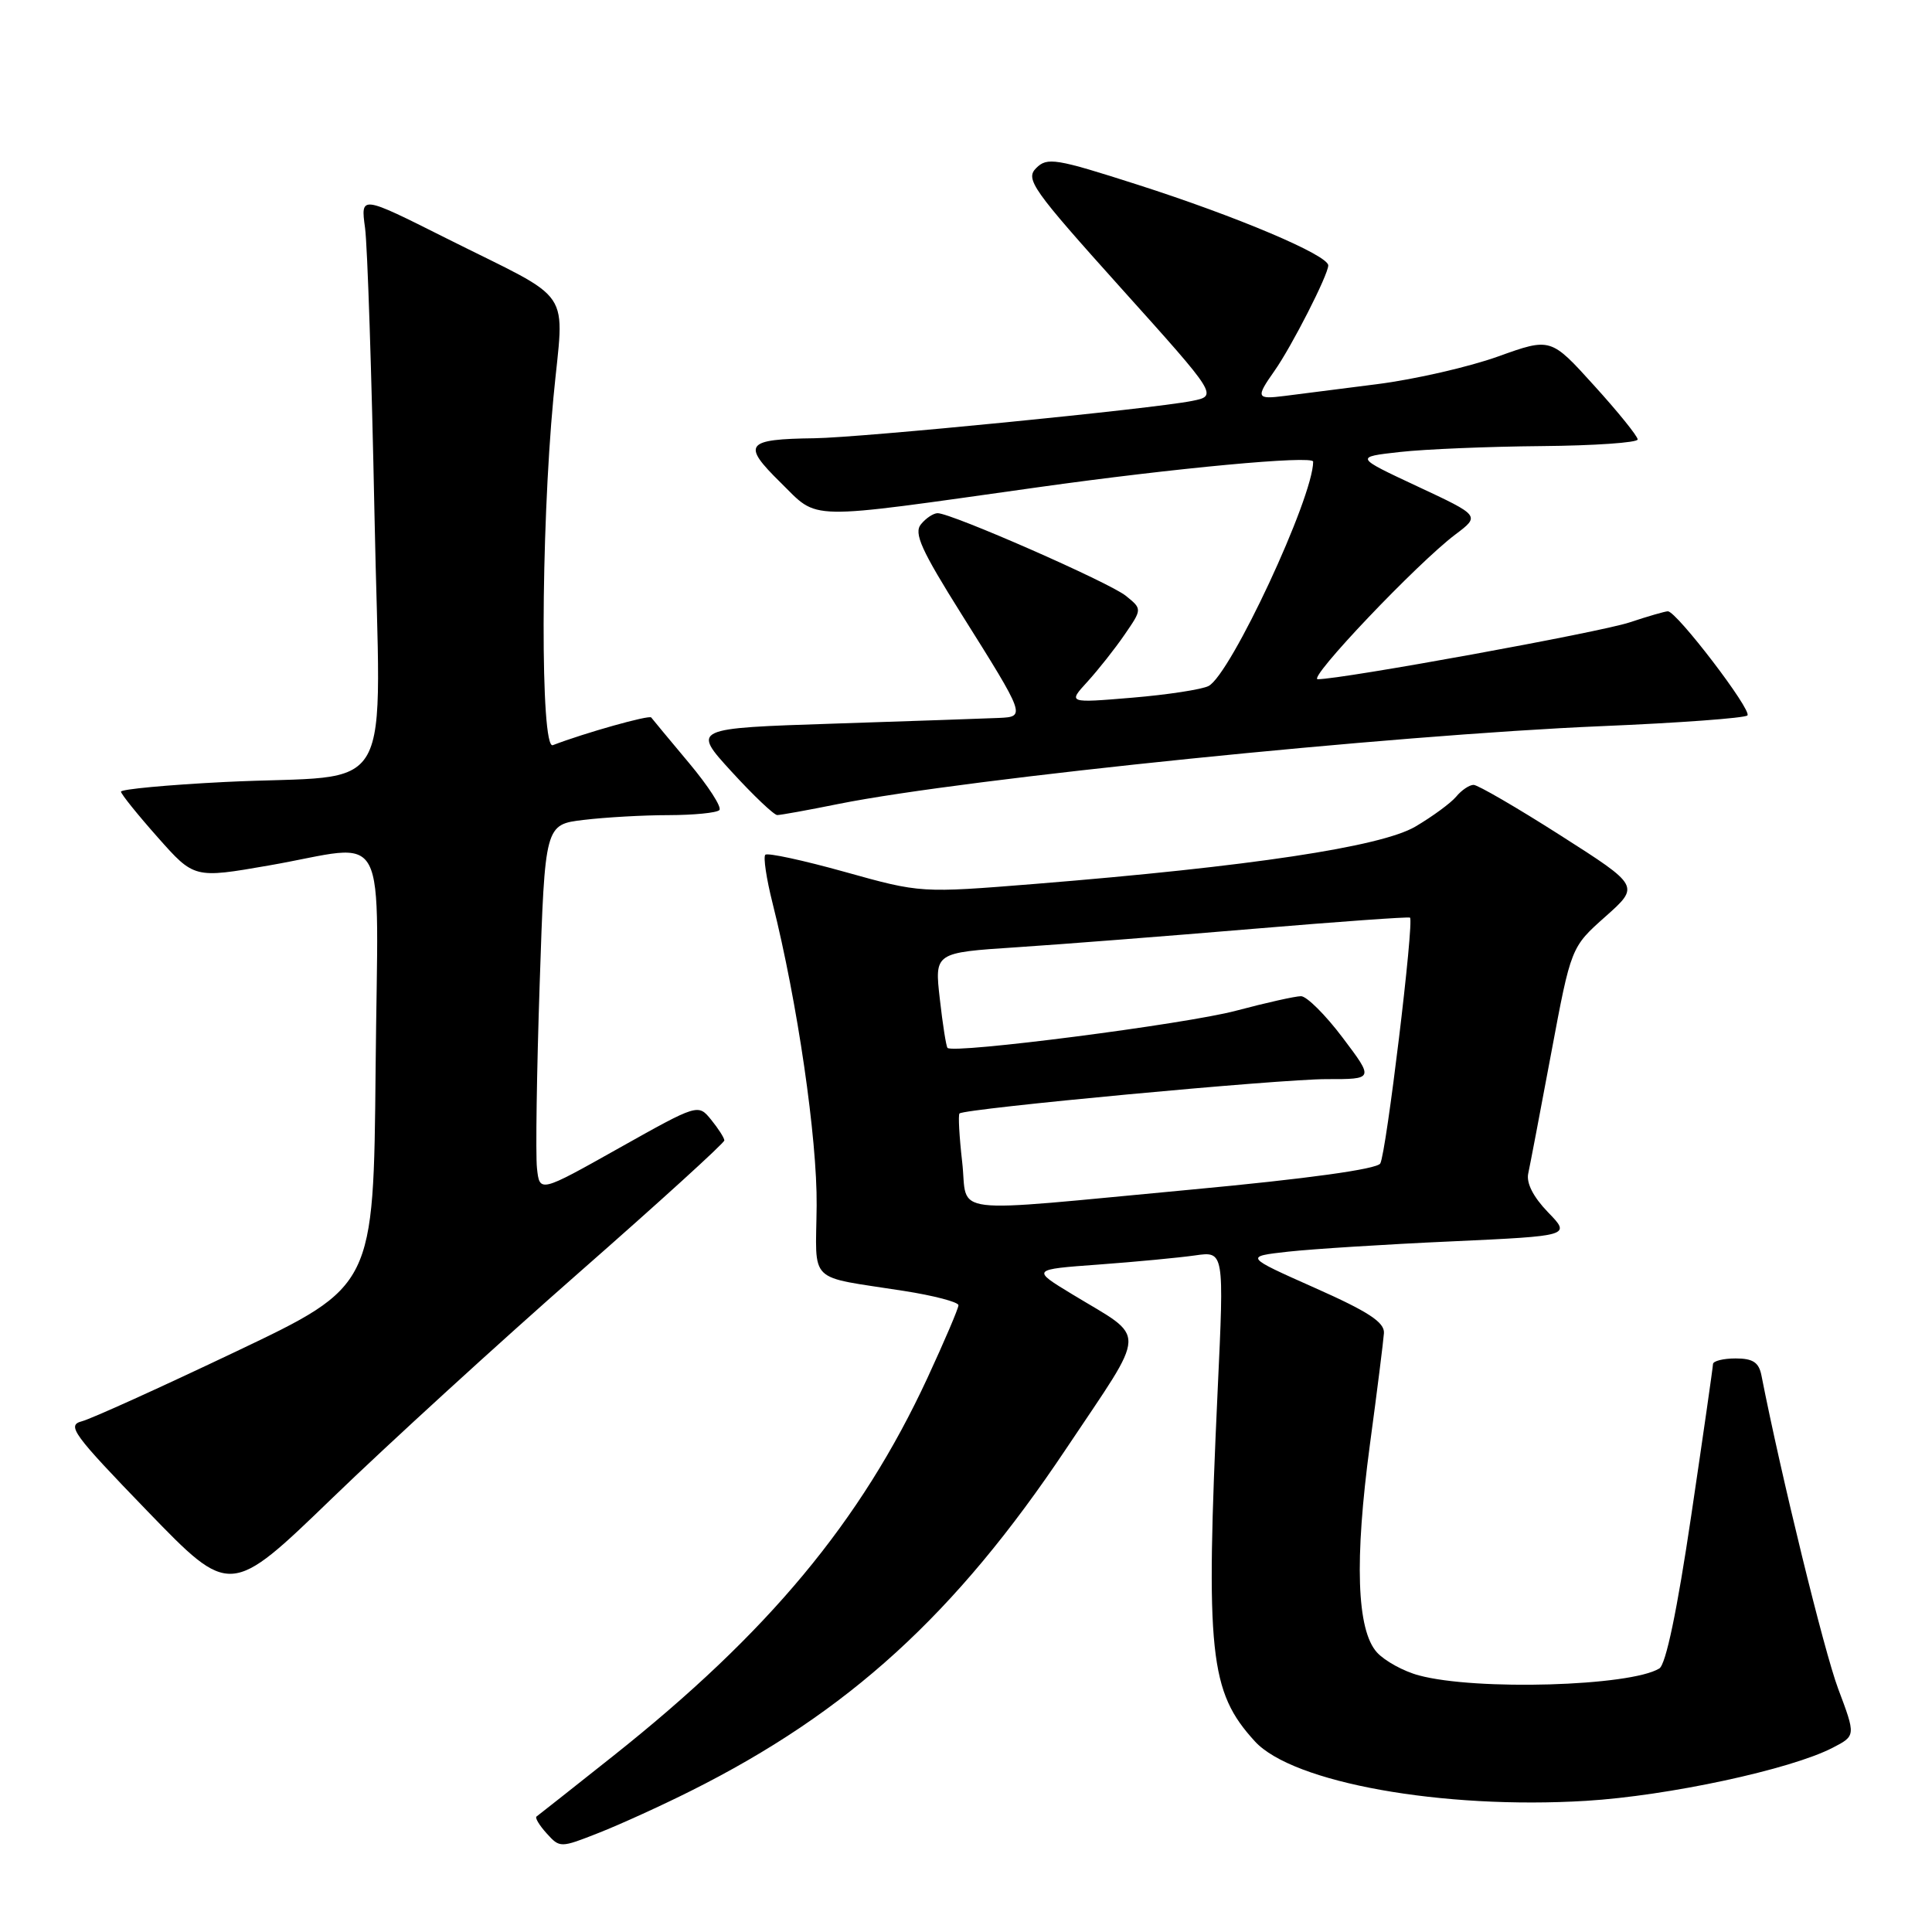 <?xml version="1.0" encoding="UTF-8" standalone="no"?>
<!DOCTYPE svg PUBLIC "-//W3C//DTD SVG 1.1//EN" "http://www.w3.org/Graphics/SVG/1.1/DTD/svg11.dtd" >
<svg xmlns="http://www.w3.org/2000/svg" xmlns:xlink="http://www.w3.org/1999/xlink" version="1.1" viewBox="0 0 256 256">
 <g >
 <path fill="currentColor"
d=" M 91.49 237.33 C 112.39 226.88 126.60 213.93 141.28 191.95 C 152.17 175.65 152.09 177.58 142.08 171.50 C 136.66 168.21 136.66 168.21 145.58 167.56 C 150.49 167.20 156.23 166.65 158.35 166.35 C 162.21 165.79 162.21 165.79 161.35 184.14 C 159.73 219.14 160.25 224.15 166.28 230.74 C 171.29 236.22 191.12 239.78 210.17 238.62 C 221.03 237.96 237.26 234.47 242.83 231.59 C 245.91 230.00 245.91 230.00 243.56 223.75 C 241.70 218.79 236.02 195.59 233.40 182.25 C 233.06 180.52 232.27 180.00 229.98 180.00 C 228.34 180.00 226.99 180.34 226.98 180.75 C 226.97 181.16 225.67 190.22 224.09 200.87 C 222.23 213.42 220.74 220.54 219.87 221.08 C 216.04 223.44 195.57 224.04 188.02 222.00 C 185.98 221.46 183.48 220.08 182.45 218.95 C 179.77 215.98 179.46 206.78 181.52 191.41 C 182.48 184.31 183.31 177.66 183.38 176.64 C 183.47 175.21 181.32 173.80 174.20 170.64 C 164.90 166.50 164.90 166.50 170.70 165.85 C 173.89 165.50 183.62 164.88 192.33 164.49 C 208.16 163.76 208.16 163.76 205.11 160.62 C 203.17 158.61 202.22 156.75 202.50 155.49 C 202.74 154.39 204.11 147.20 205.55 139.50 C 208.17 125.50 208.17 125.50 212.73 121.45 C 217.28 117.40 217.28 117.40 206.78 110.70 C 201.00 107.01 195.81 104.00 195.26 104.00 C 194.70 104.00 193.66 104.70 192.95 105.56 C 192.24 106.41 189.80 108.20 187.54 109.53 C 182.97 112.21 165.64 114.82 137.18 117.12 C 122.00 118.34 122.00 118.34 111.97 115.54 C 106.45 114.00 101.70 112.97 101.41 113.26 C 101.12 113.54 101.55 116.42 102.36 119.64 C 105.67 132.81 108.29 150.82 108.21 159.75 C 108.11 170.28 106.82 169.02 119.75 171.05 C 123.74 171.67 127.00 172.53 127.00 172.95 C 127.00 173.38 125.14 177.72 122.88 182.61 C 114.06 201.62 101.78 216.38 81.19 232.72 C 75.86 236.95 71.32 240.54 71.09 240.70 C 70.86 240.86 71.47 241.87 72.44 242.94 C 74.19 244.87 74.25 244.87 79.35 242.86 C 82.17 241.75 87.64 239.26 91.49 237.33 Z  M 76.75 168.60 C 87.34 159.31 95.99 151.44 95.98 151.11 C 95.97 150.77 95.18 149.54 94.23 148.37 C 92.50 146.25 92.50 146.25 82.00 152.14 C 71.50 158.04 71.50 158.04 71.15 154.77 C 70.96 152.97 71.12 141.99 71.51 130.38 C 72.21 109.25 72.21 109.25 77.36 108.64 C 80.19 108.30 85.24 108.01 88.58 108.01 C 91.93 108.00 94.96 107.71 95.32 107.34 C 95.68 106.98 93.87 104.17 91.29 101.09 C 88.72 98.02 86.47 95.31 86.29 95.07 C 86.03 94.71 77.52 97.10 73.25 98.74 C 71.59 99.37 71.64 70.58 73.33 52.71 C 74.74 37.76 76.40 40.23 59.09 31.55 C 47.78 25.87 47.78 25.87 48.37 30.19 C 48.69 32.56 49.25 49.63 49.62 68.12 C 50.38 107.01 52.93 102.46 29.75 103.62 C 22.19 104.00 16.01 104.58 16.03 104.90 C 16.05 105.23 18.24 107.95 20.90 110.95 C 25.73 116.40 25.73 116.40 35.62 114.68 C 51.88 111.86 50.07 108.40 49.77 141.70 C 49.50 170.41 49.50 170.41 31.30 179.07 C 21.28 183.84 12.08 188.01 10.84 188.33 C 8.81 188.86 9.66 190.02 19.55 200.25 C 30.50 211.57 30.50 211.57 44.00 198.53 C 51.42 191.36 66.16 177.89 76.75 168.60 Z  M 111.14 106.52 C 127.97 103.15 184.57 97.38 212.20 96.22 C 222.48 95.79 231.18 95.15 231.54 94.80 C 232.20 94.14 222.16 81.00 221.00 81.00 C 220.65 81.00 218.36 81.66 215.93 82.47 C 212.01 83.78 177.85 90.00 174.61 90.00 C 173.18 90.00 187.76 74.66 192.82 70.84 C 196.14 68.34 196.14 68.34 187.82 64.45 C 179.50 60.56 179.50 60.56 185.50 59.89 C 188.80 59.52 197.24 59.17 204.25 59.11 C 211.26 59.05 217.00 58.65 217.00 58.23 C 217.00 57.80 214.41 54.59 211.24 51.10 C 205.48 44.73 205.48 44.73 198.49 47.24 C 194.65 48.62 187.45 50.27 182.50 50.90 C 177.55 51.53 172.04 52.23 170.25 52.46 C 166.47 52.94 166.37 52.70 168.87 49.15 C 171.15 45.92 176.00 36.41 176.00 35.17 C 176.00 33.81 163.92 28.69 150.70 24.46 C 139.88 20.99 138.76 20.81 137.30 22.27 C 135.83 23.74 136.77 25.07 148.53 38.16 C 161.37 52.44 161.37 52.44 157.93 53.13 C 152.73 54.17 114.10 57.99 107.92 58.07 C 98.78 58.19 98.26 58.86 103.41 63.92 C 108.60 69.01 106.22 68.96 137.50 64.57 C 155.65 62.02 174.00 60.31 174.00 61.17 C 174.00 65.94 163.07 89.38 160.14 90.90 C 159.24 91.36 154.68 92.06 150.00 92.45 C 141.50 93.16 141.50 93.16 144.09 90.33 C 145.51 88.77 147.73 85.97 149.01 84.10 C 151.35 80.70 151.35 80.70 149.18 78.95 C 147.00 77.18 126.08 68.00 124.24 68.00 C 123.69 68.00 122.70 68.65 122.04 69.46 C 121.05 70.64 122.06 72.87 127.44 81.44 C 135.90 94.91 135.92 94.97 132.36 95.13 C 130.79 95.20 120.99 95.54 110.59 95.88 C 91.68 96.50 91.68 96.50 96.94 102.25 C 99.83 105.41 102.56 108.00 102.99 108.00 C 103.43 108.00 107.10 107.34 111.14 106.52 Z  M 127.49 153.94 C 127.11 150.60 126.95 147.73 127.14 147.54 C 127.84 146.89 169.60 142.98 175.78 142.99 C 182.06 143.00 182.06 143.00 177.91 137.50 C 175.63 134.47 173.14 132.00 172.39 132.00 C 171.64 132.00 167.75 132.87 163.76 133.93 C 157.11 135.70 126.30 139.67 125.55 138.85 C 125.37 138.66 124.91 135.74 124.53 132.36 C 123.83 126.23 123.83 126.23 134.67 125.52 C 140.62 125.13 154.72 124.03 166.00 123.08 C 177.28 122.13 186.65 121.46 186.83 121.59 C 187.41 122.01 183.67 152.92 182.89 154.17 C 182.43 154.92 173.28 156.19 157.83 157.63 C 124.70 160.72 128.33 161.16 127.49 153.94 Z "/>
</g>
</svg>